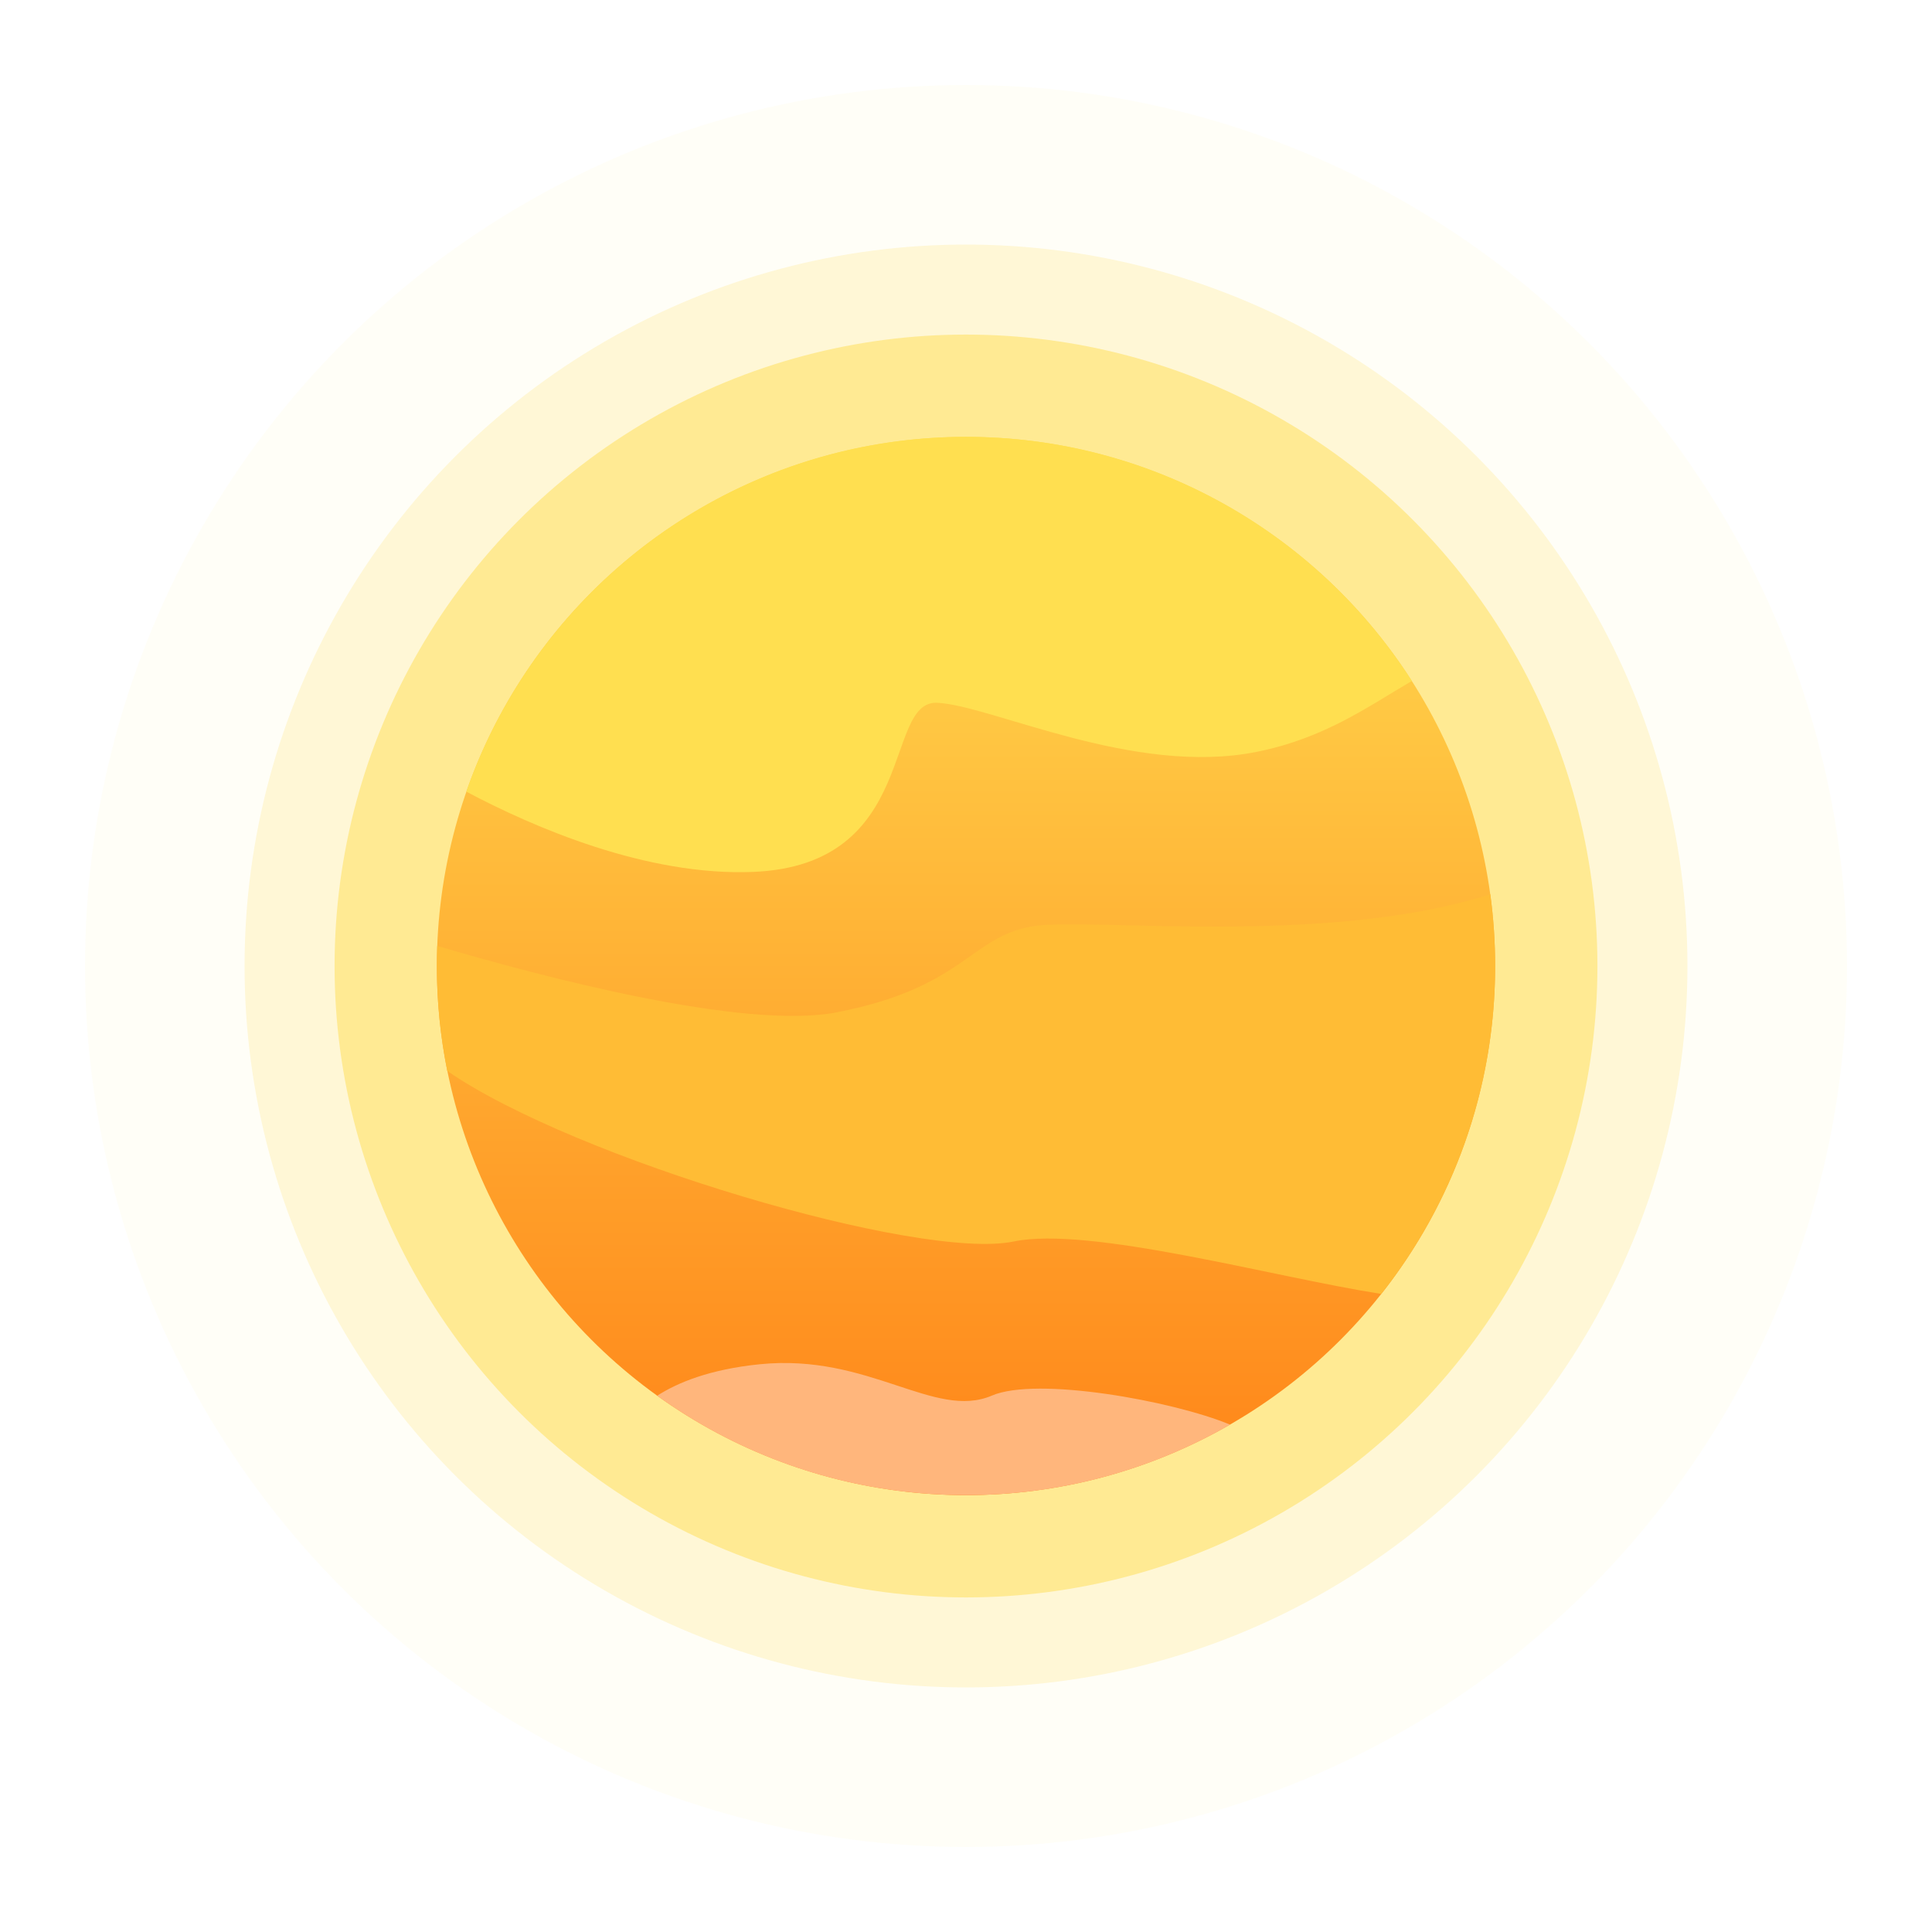 <?xml version="1.0" encoding="iso-8859-1"?>
<!-- Generator: Adobe Illustrator 23.0.0, SVG Export Plug-In . SVG Version: 6.00 Build 0)  -->
<svg version="1.1" id="&#x56FE;&#x5C42;_1" xmlns="http://www.w3.org/2000/svg" xmlns:xlink="http://www.w3.org/1999/xlink" x="0px"
	 y="0px" viewBox="0 0 500 500" style="enable-background:new 0 0 500 500;" xml:space="preserve">
<g>
	<circle style="opacity:0.05;fill:#FFDF50;" cx="250" cy="250" r="228"/>
	<circle style="opacity:0.2;fill:#FFDF50;" cx="250" cy="250" r="186.706"/>
	<circle style="opacity:0.5;fill:#FFDF50;" cx="250" cy="250" r="163.412"/>
	<linearGradient id="SVGID_1_" gradientUnits="userSpaceOnUse" x1="250" y1="386.941" x2="250" y2="113.059">
		<stop  offset="0" style="stop-color:#FF8418"/>
		<stop  offset="1" style="stop-color:#FFDF52"/>
	</linearGradient>
	<circle style="fill:url(#SVGID_1_);" cx="250" cy="250" r="136.941"/>
	<path style="fill:#FFDF50;" d="M250,113.059c-59.818,0-110.677,38.355-129.329,91.812c17.397,9.228,46.633,21.909,74.27,20.776
		c43.059-1.765,33.529-44.471,47.647-43.765c14.118,0.706,50.824,19.059,82.588,12.706c17.658-3.531,28.88-11.752,40.216-18.358
		C341.055,138.239,298.468,113.059,250,113.059z"/>
	<path style="fill:#FFBC35;" d="M386.941,250c0-6.299-0.428-12.498-1.251-18.571c-43.107,13.741-104.534,5.809-118.749,8.336
		c-15.882,2.824-17.647,15.882-50.471,22.235c-23.927,4.631-76.547-9.305-103.314-17.199c-0.064,1.725-0.097,3.458-0.097,5.199
		c0,9.299,0.929,18.381,2.695,27.16c33.029,22.807,122.251,49.194,146.599,44.134c19.531-4.058,67.132,9.2,95.123,13.576
		C375.926,311.537,386.941,282.055,386.941,250z"/>
	<path style="fill:#FFB67C;" d="M250,386.941c24.891,0,48.23-6.642,68.343-18.248c-14.924-6.189-50.008-12.501-61.637-7.517
		c-14.824,6.353-31.765-10.941-60-8.118c-13.023,1.302-21.388,4.782-26.624,8.153C192.572,377.402,220.172,386.941,250,386.941z"/>
</g>
</svg>
